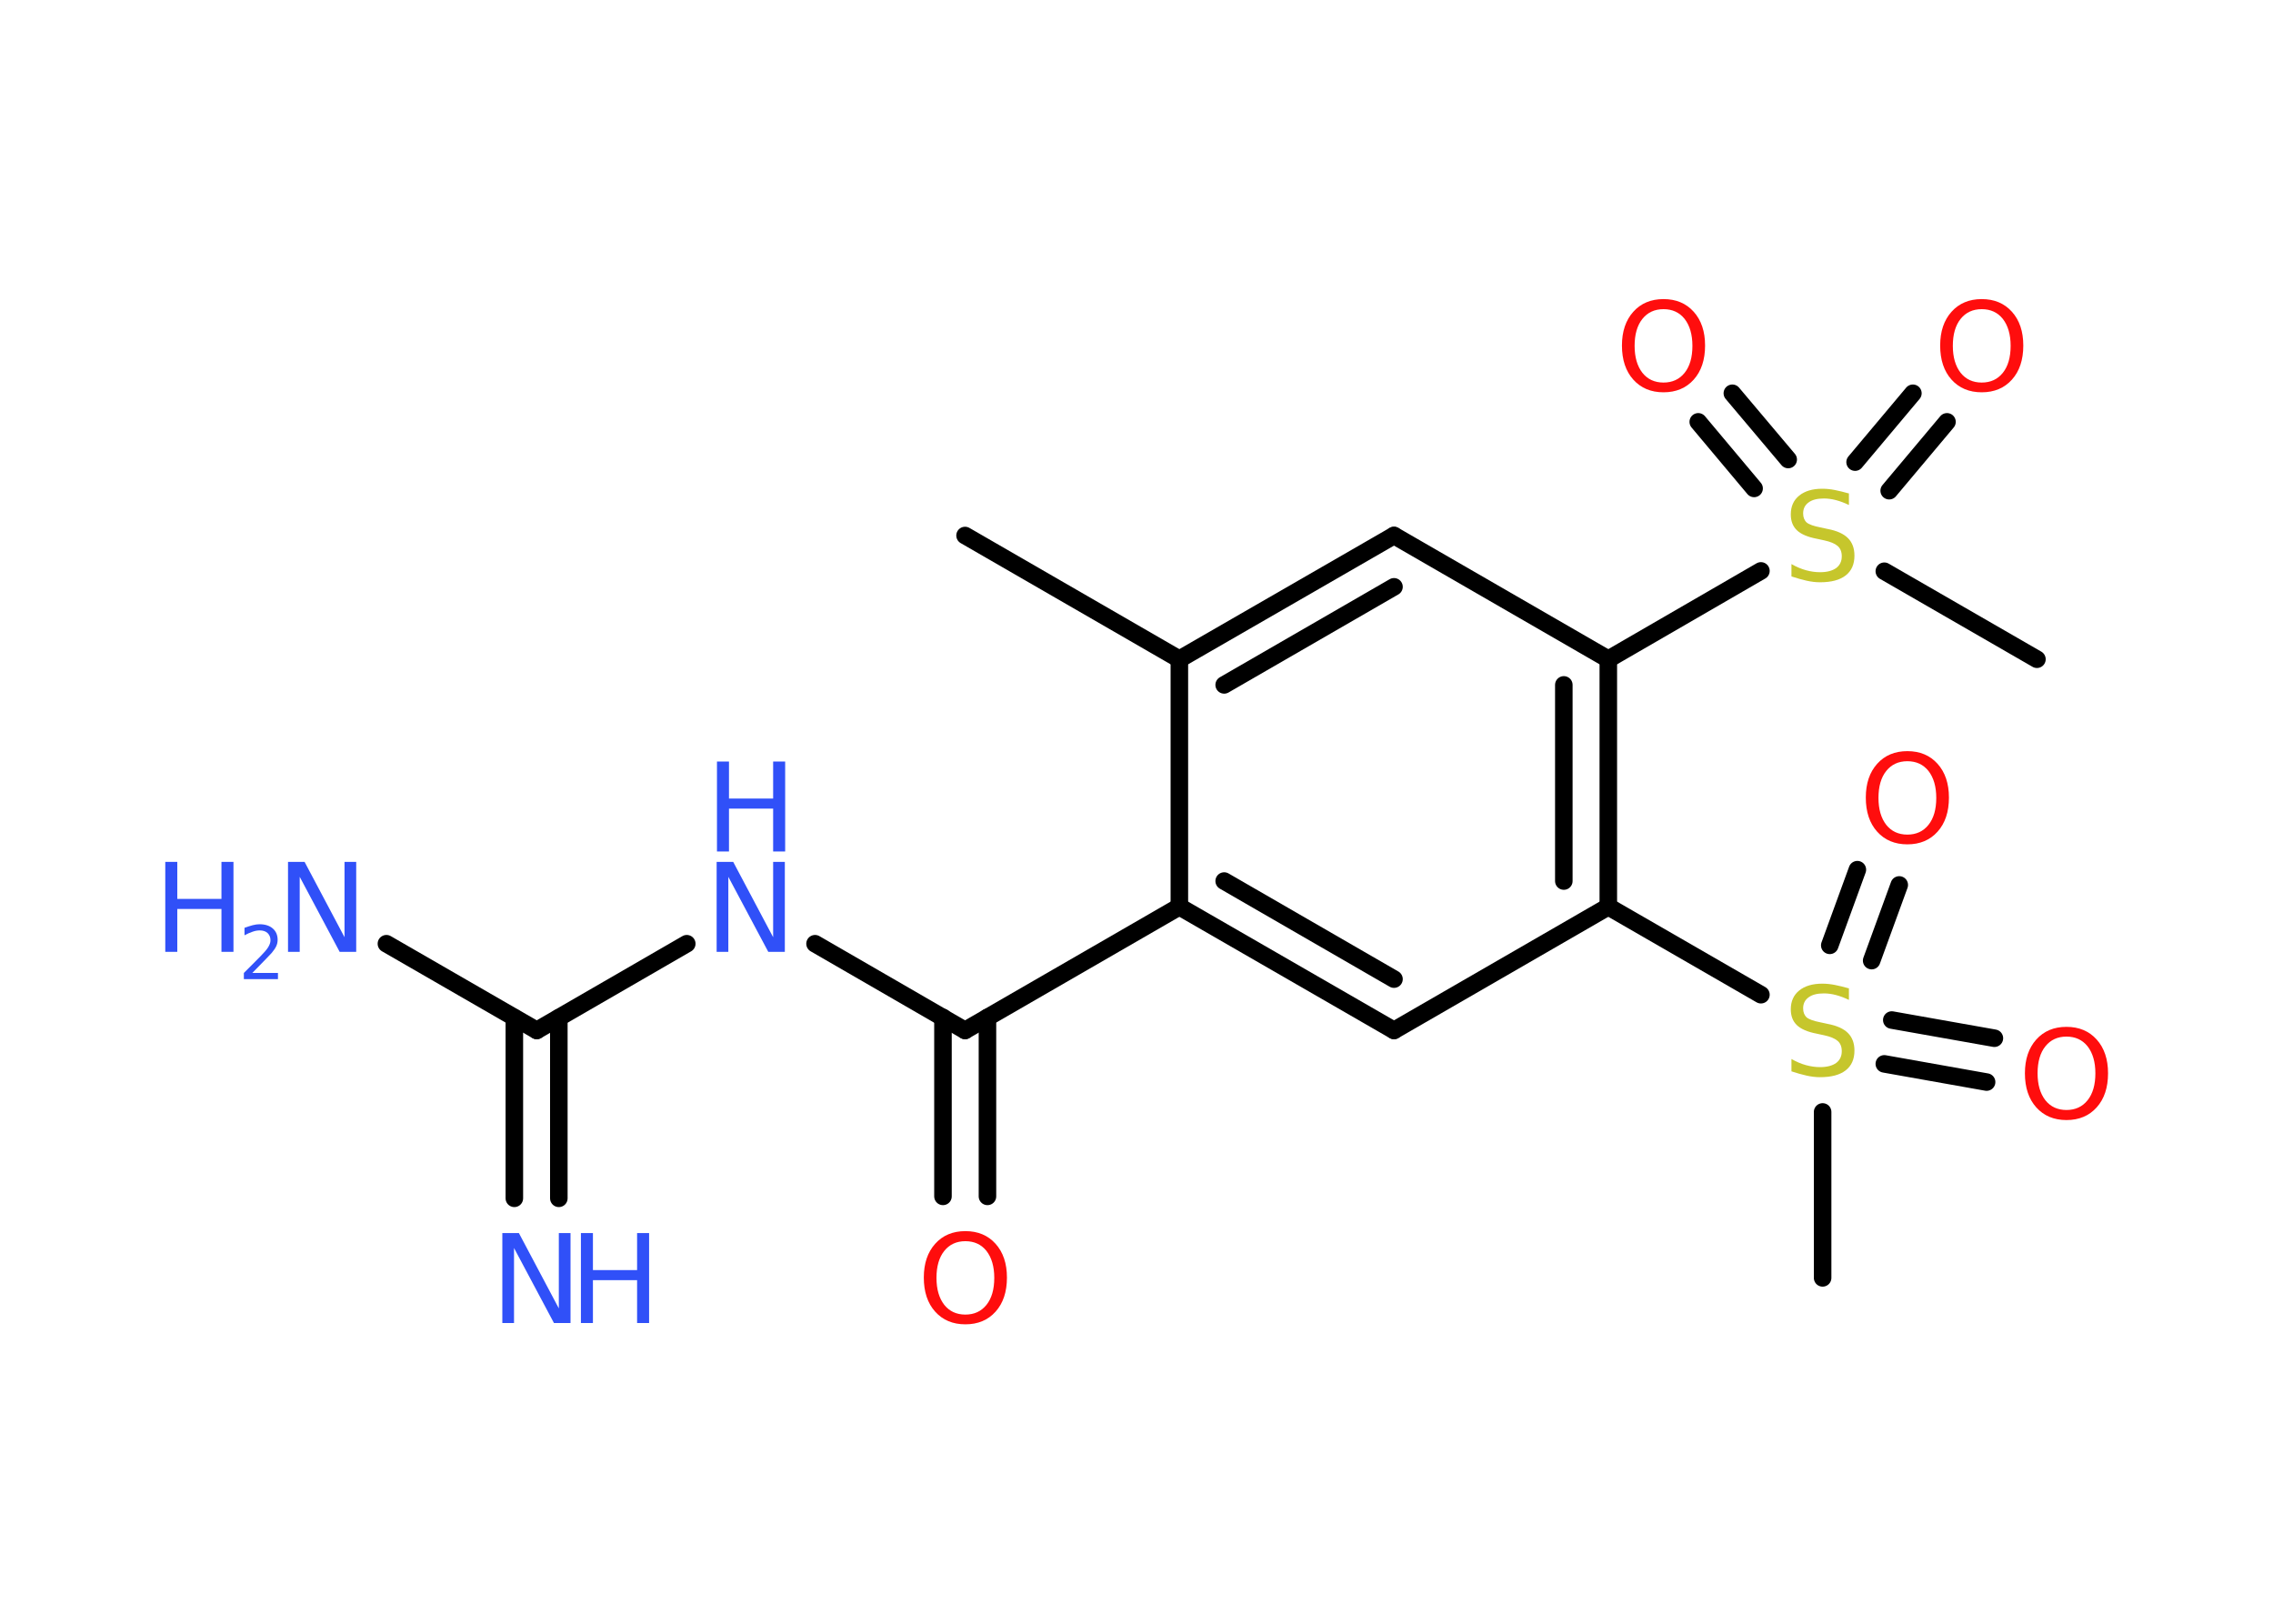 <?xml version='1.0' encoding='UTF-8'?>
<!DOCTYPE svg PUBLIC "-//W3C//DTD SVG 1.1//EN" "http://www.w3.org/Graphics/SVG/1.1/DTD/svg11.dtd">
<svg version='1.2' xmlns='http://www.w3.org/2000/svg' xmlns:xlink='http://www.w3.org/1999/xlink' width='70.0mm' height='50.0mm' viewBox='0 0 70.0 50.0'>
  <desc>Generated by the Chemistry Development Kit (http://github.com/cdk)</desc>
  <g stroke-linecap='round' stroke-linejoin='round' stroke='#000000' stroke-width='.54' fill='#3050F8'>
    <rect x='.0' y='.0' width='70.0' height='50.0' fill='#FFFFFF' stroke='none'/>
    <g id='mol1' class='mol'>
      <line id='mol1bnd1' class='bond' x1='29.72' y1='16.49' x2='36.32' y2='20.3'/>
      <g id='mol1bnd2' class='bond'>
        <line x1='42.93' y1='16.49' x2='36.32' y2='20.3'/>
        <line x1='42.93' y1='18.07' x2='37.7' y2='21.09'/>
      </g>
      <line id='mol1bnd3' class='bond' x1='42.93' y1='16.49' x2='49.53' y2='20.3'/>
      <line id='mol1bnd4' class='bond' x1='49.53' y1='20.3' x2='54.23' y2='17.58'/>
      <line id='mol1bnd5' class='bond' x1='58.03' y1='17.59' x2='62.73' y2='20.3'/>
      <g id='mol1bnd6' class='bond'>
        <line x1='57.13' y1='14.23' x2='58.91' y2='12.11'/>
        <line x1='58.18' y1='15.11' x2='59.96' y2='12.99'/>
      </g>
      <g id='mol1bnd7' class='bond'>
        <line x1='54.02' y1='15.04' x2='52.3' y2='12.99'/>
        <line x1='55.07' y1='14.15' x2='53.35' y2='12.11'/>
      </g>
      <g id='mol1bnd8' class='bond'>
        <line x1='49.53' y1='27.92' x2='49.53' y2='20.3'/>
        <line x1='48.16' y1='27.13' x2='48.16' y2='21.09'/>
      </g>
      <line id='mol1bnd9' class='bond' x1='49.53' y1='27.92' x2='54.23' y2='30.63'/>
      <line id='mol1bnd10' class='bond' x1='56.13' y1='34.24' x2='56.13' y2='39.35'/>
      <g id='mol1bnd11' class='bond'>
        <line x1='58.26' y1='31.41' x2='61.42' y2='31.97'/>
        <line x1='58.03' y1='32.76' x2='61.18' y2='33.32'/>
      </g>
      <g id='mol1bnd12' class='bond'>
        <line x1='56.35' y1='29.11' x2='57.2' y2='26.78'/>
        <line x1='57.64' y1='29.58' x2='58.49' y2='27.25'/>
      </g>
      <line id='mol1bnd13' class='bond' x1='49.53' y1='27.92' x2='42.93' y2='31.73'/>
      <g id='mol1bnd14' class='bond'>
        <line x1='36.32' y1='27.92' x2='42.93' y2='31.73'/>
        <line x1='37.7' y1='27.13' x2='42.93' y2='30.15'/>
      </g>
      <line id='mol1bnd15' class='bond' x1='36.32' y1='20.3' x2='36.32' y2='27.92'/>
      <line id='mol1bnd16' class='bond' x1='36.32' y1='27.92' x2='29.72' y2='31.73'/>
      <g id='mol1bnd17' class='bond'>
        <line x1='30.41' y1='31.33' x2='30.41' y2='36.84'/>
        <line x1='29.04' y1='31.33' x2='29.04' y2='36.84'/>
      </g>
      <line id='mol1bnd18' class='bond' x1='29.72' y1='31.73' x2='25.1' y2='29.06'/>
      <line id='mol1bnd19' class='bond' x1='21.15' y1='29.06' x2='16.53' y2='31.73'/>
      <g id='mol1bnd20' class='bond'>
        <line x1='17.21' y1='31.34' x2='17.21' y2='36.9'/>
        <line x1='15.84' y1='31.34' x2='15.84' y2='36.9'/>
      </g>
      <line id='mol1bnd21' class='bond' x1='16.53' y1='31.73' x2='11.9' y2='29.06'/>
      <path id='mol1atm5' class='atom' d='M56.94 15.19v.36q-.21 -.1 -.4 -.15q-.19 -.05 -.37 -.05q-.31 .0 -.47 .12q-.17 .12 -.17 .34q.0 .18 .11 .28q.11 .09 .42 .15l.23 .05q.42 .08 .62 .28q.2 .2 .2 .54q.0 .4 -.27 .61q-.27 .21 -.79 .21q-.2 .0 -.42 -.05q-.22 -.05 -.46 -.13v-.38q.23 .13 .45 .19q.22 .06 .43 .06q.32 .0 .5 -.13q.17 -.13 .17 -.36q.0 -.21 -.13 -.32q-.13 -.11 -.41 -.17l-.23 -.05q-.42 -.08 -.61 -.26q-.19 -.18 -.19 -.49q.0 -.37 .26 -.58q.26 -.21 .71 -.21q.19 .0 .39 .04q.2 .04 .41 .1z' stroke='none' fill='#C6C62C'/>
      <path id='mol1atm7' class='atom' d='M61.03 9.52q-.41 .0 -.65 .3q-.24 .3 -.24 .83q.0 .52 .24 .83q.24 .3 .65 .3q.41 .0 .65 -.3q.24 -.3 .24 -.83q.0 -.52 -.24 -.83q-.24 -.3 -.65 -.3zM61.03 9.21q.58 .0 .93 .39q.35 .39 .35 1.04q.0 .66 -.35 1.05q-.35 .39 -.93 .39q-.58 .0 -.93 -.39q-.35 -.39 -.35 -1.05q.0 -.65 .35 -1.04q.35 -.39 .93 -.39z' stroke='none' fill='#FF0D0D'/>
      <path id='mol1atm8' class='atom' d='M51.23 9.52q-.41 .0 -.65 .3q-.24 .3 -.24 .83q.0 .52 .24 .83q.24 .3 .65 .3q.41 .0 .65 -.3q.24 -.3 .24 -.83q.0 -.52 -.24 -.83q-.24 -.3 -.65 -.3zM51.23 9.21q.58 .0 .93 .39q.35 .39 .35 1.04q.0 .66 -.35 1.05q-.35 .39 -.93 .39q-.58 .0 -.93 -.39q-.35 -.39 -.35 -1.05q.0 -.65 .35 -1.04q.35 -.39 .93 -.39z' stroke='none' fill='#FF0D0D'/>
      <path id='mol1atm10' class='atom' d='M56.94 30.43v.36q-.21 -.1 -.4 -.15q-.19 -.05 -.37 -.05q-.31 .0 -.47 .12q-.17 .12 -.17 .34q.0 .18 .11 .28q.11 .09 .42 .15l.23 .05q.42 .08 .62 .28q.2 .2 .2 .54q.0 .4 -.27 .61q-.27 .21 -.79 .21q-.2 .0 -.42 -.05q-.22 -.05 -.46 -.13v-.38q.23 .13 .45 .19q.22 .06 .43 .06q.32 .0 .5 -.13q.17 -.13 .17 -.36q.0 -.21 -.13 -.32q-.13 -.11 -.41 -.17l-.23 -.05q-.42 -.08 -.61 -.26q-.19 -.18 -.19 -.49q.0 -.37 .26 -.58q.26 -.21 .71 -.21q.19 .0 .39 .04q.2 .04 .41 .1z' stroke='none' fill='#C6C62C'/>
      <path id='mol1atm12' class='atom' d='M63.64 31.92q-.41 .0 -.65 .3q-.24 .3 -.24 .83q.0 .52 .24 .83q.24 .3 .65 .3q.41 .0 .65 -.3q.24 -.3 .24 -.83q.0 -.52 -.24 -.83q-.24 -.3 -.65 -.3zM63.64 31.62q.58 .0 .93 .39q.35 .39 .35 1.04q.0 .66 -.35 1.05q-.35 .39 -.93 .39q-.58 .0 -.93 -.39q-.35 -.39 -.35 -1.05q.0 -.65 .35 -1.04q.35 -.39 .93 -.39z' stroke='none' fill='#FF0D0D'/>
      <path id='mol1atm13' class='atom' d='M58.74 23.44q-.41 .0 -.65 .3q-.24 .3 -.24 .83q.0 .52 .24 .83q.24 .3 .65 .3q.41 .0 .65 -.3q.24 -.3 .24 -.83q.0 -.52 -.24 -.83q-.24 -.3 -.65 -.3zM58.74 23.13q.58 .0 .93 .39q.35 .39 .35 1.04q.0 .66 -.35 1.05q-.35 .39 -.93 .39q-.58 .0 -.93 -.39q-.35 -.39 -.35 -1.05q.0 -.65 .35 -1.04q.35 -.39 .93 -.39z' stroke='none' fill='#FF0D0D'/>
      <path id='mol1atm17' class='atom' d='M29.73 38.22q-.41 .0 -.65 .3q-.24 .3 -.24 .83q.0 .52 .24 .83q.24 .3 .65 .3q.41 .0 .65 -.3q.24 -.3 .24 -.83q.0 -.52 -.24 -.83q-.24 -.3 -.65 -.3zM29.73 37.91q.58 .0 .93 .39q.35 .39 .35 1.04q.0 .66 -.35 1.05q-.35 .39 -.93 .39q-.58 .0 -.93 -.39q-.35 -.39 -.35 -1.05q.0 -.65 .35 -1.04q.35 -.39 .93 -.39z' stroke='none' fill='#FF0D0D'/>
      <g id='mol1atm18' class='atom'>
        <path d='M22.08 26.54h.5l1.23 2.32v-2.32h.36v2.77h-.51l-1.23 -2.31v2.31h-.36v-2.77z' stroke='none'/>
        <path d='M22.08 23.45h.37v1.14h1.36v-1.14h.37v2.77h-.37v-1.32h-1.36v1.32h-.37v-2.77z' stroke='none'/>
      </g>
      <g id='mol1atm20' class='atom'>
        <path d='M15.48 37.97h.5l1.23 2.32v-2.32h.36v2.77h-.51l-1.23 -2.31v2.31h-.36v-2.77z' stroke='none'/>
        <path d='M17.89 37.97h.37v1.14h1.36v-1.14h.37v2.77h-.37v-1.32h-1.36v1.32h-.37v-2.77z' stroke='none'/>
      </g>
      <g id='mol1atm21' class='atom'>
        <path d='M8.88 26.54h.5l1.23 2.32v-2.32h.36v2.77h-.51l-1.23 -2.31v2.31h-.36v-2.77z' stroke='none'/>
        <path d='M5.09 26.54h.37v1.14h1.36v-1.14h.37v2.77h-.37v-1.32h-1.36v1.32h-.37v-2.77z' stroke='none'/>
        <path d='M7.78 29.96h.78v.19h-1.05v-.19q.13 -.13 .35 -.35q.22 -.22 .28 -.29q.11 -.12 .15 -.21q.04 -.08 .04 -.16q.0 -.13 -.09 -.22q-.09 -.08 -.24 -.08q-.11 .0 -.22 .04q-.12 .04 -.25 .11v-.23q.14 -.05 .25 -.08q.12 -.03 .21 -.03q.26 .0 .41 .13q.15 .13 .15 .35q.0 .1 -.04 .19q-.04 .09 -.14 .21q-.03 .03 -.18 .19q-.15 .15 -.42 .43z' stroke='none'/>
      </g>
    </g>
  </g>
</svg>
